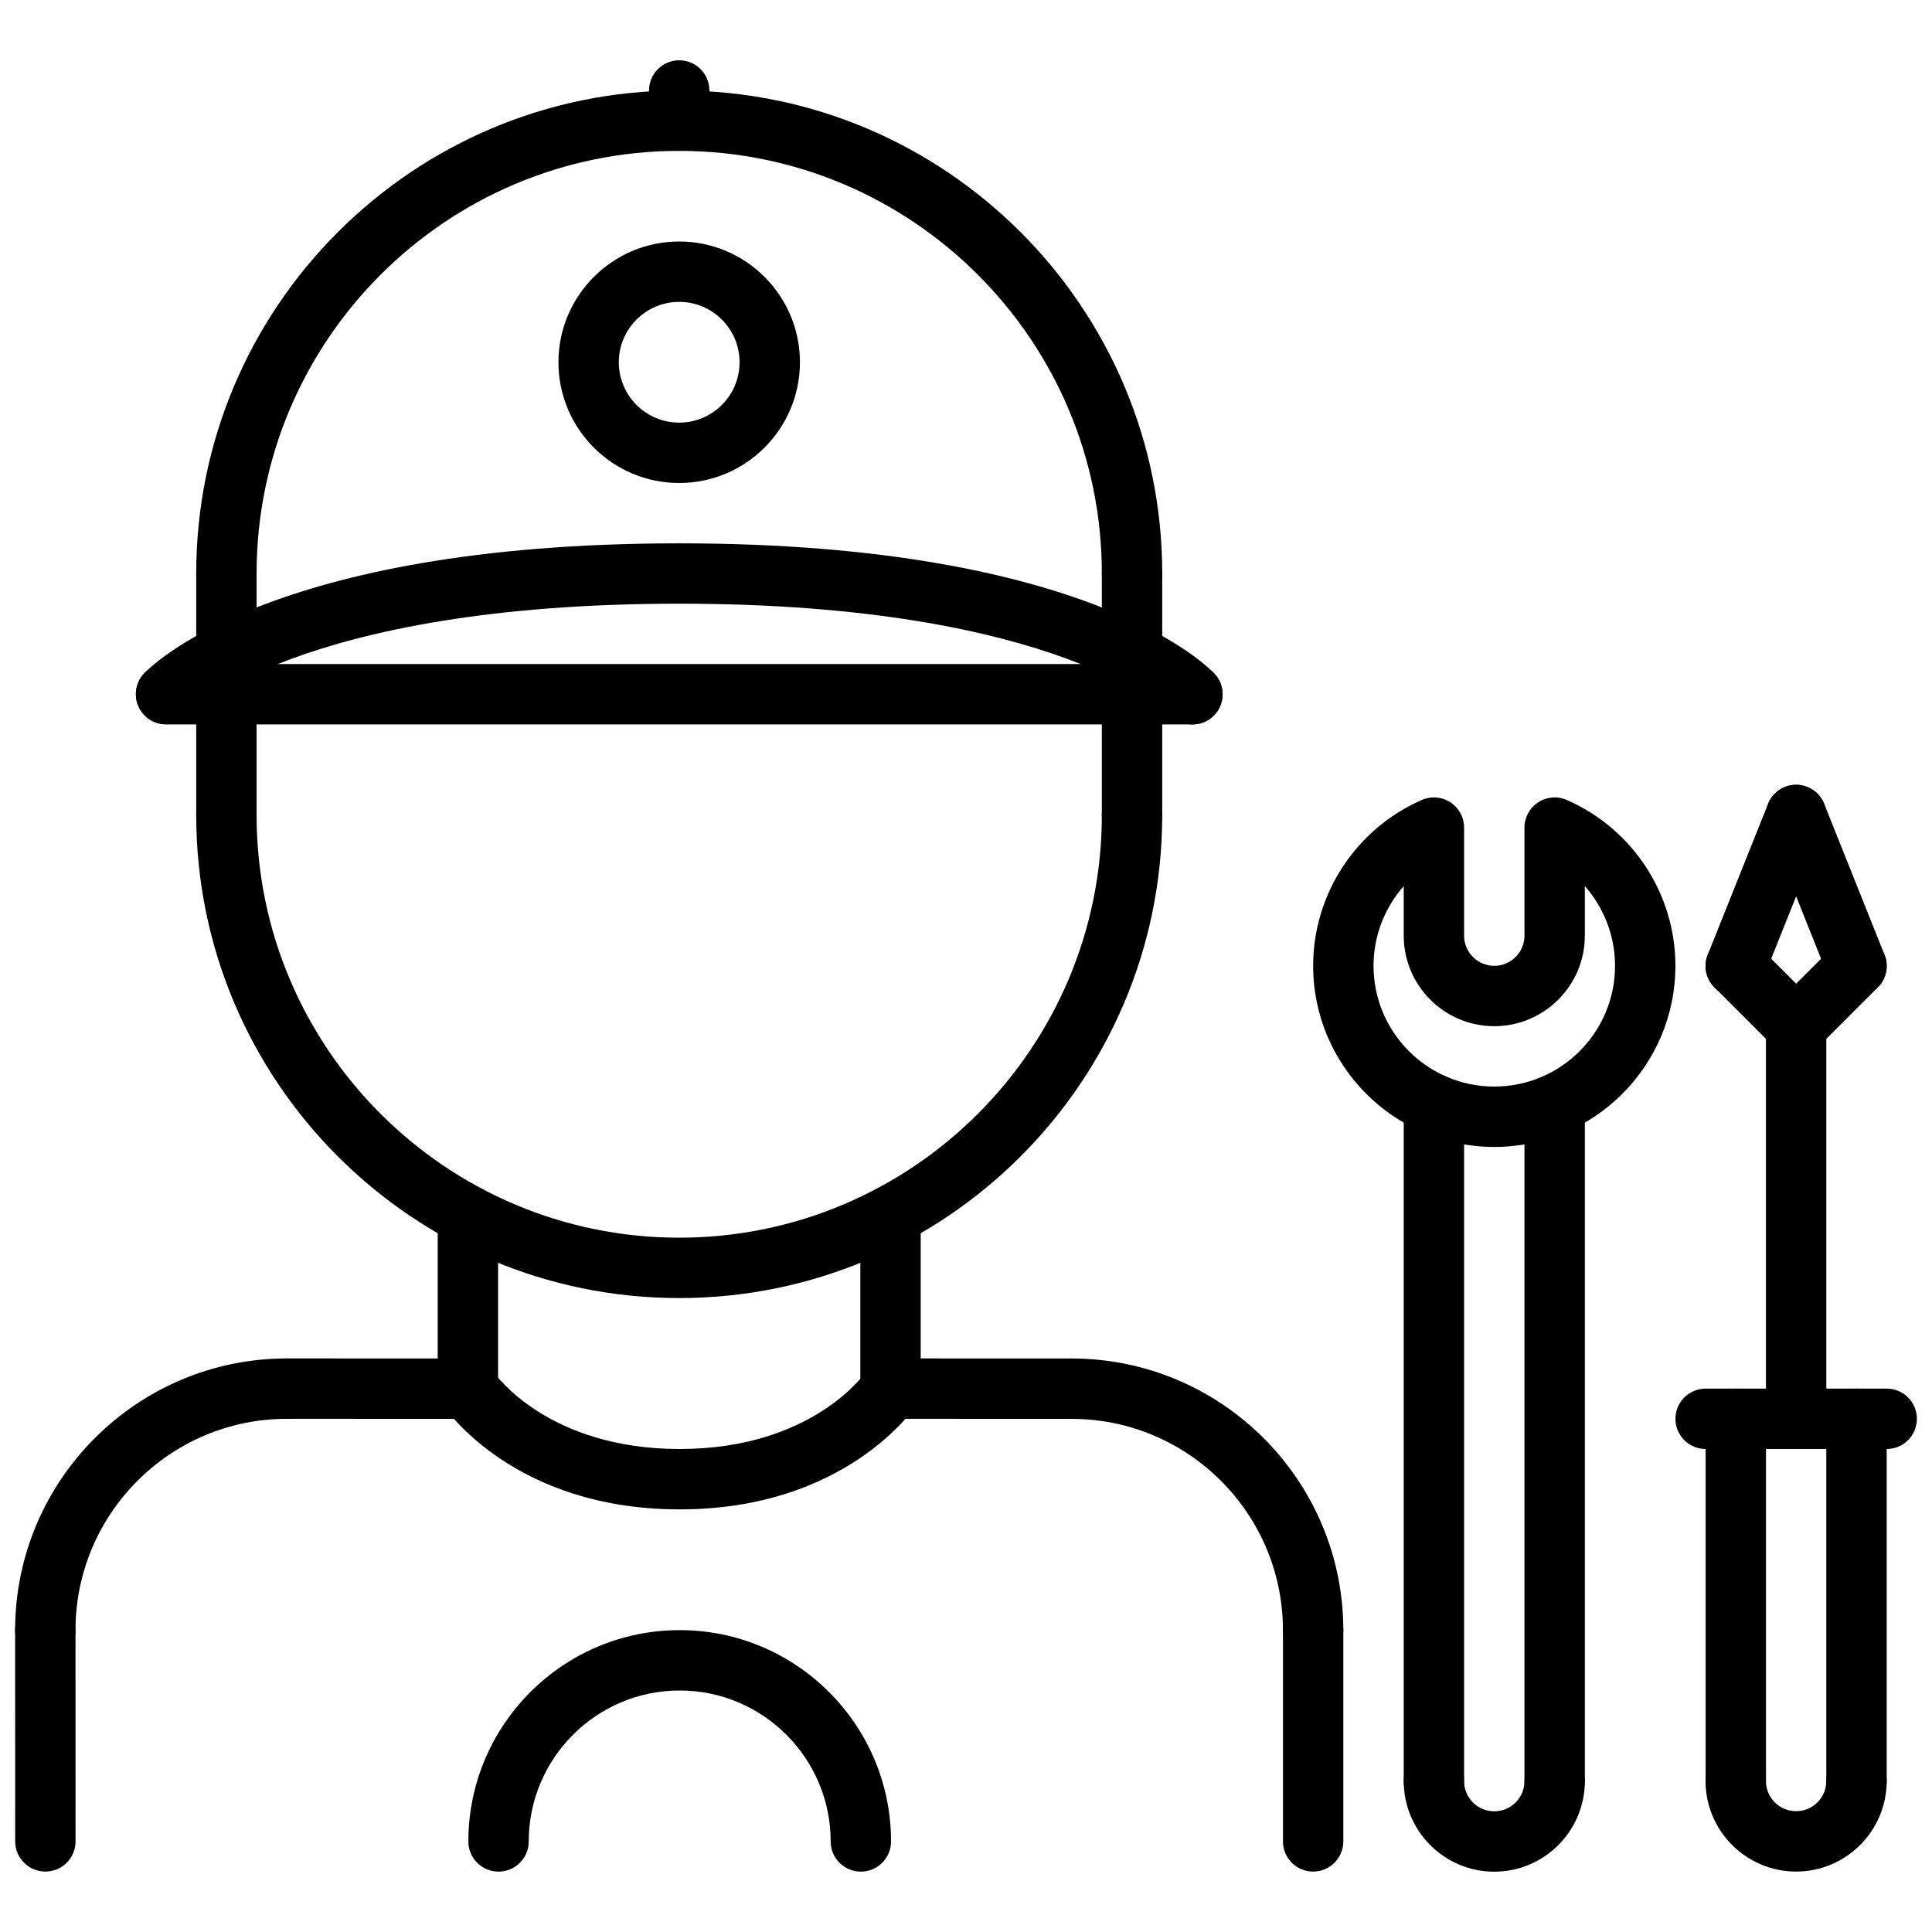 <svg id="icons" enable-background="new 0 0 64 64" height="512" viewBox="0 0 64 64" width="512" xmlns="http://www.w3.org/2000/svg"><g><g><path d="m59.499 61.998c-1.654 0-3-1.346-3-3 0-.553.447-1 1-1s1 .447 1 1c0 .552.448 1 1 1s1-.448 1-1c0-.553.447-1 1-1s1 .447 1 1c0 1.654-1.346 3-3 3z"/></g><g><path d="m57.501 59.998c-.553 0-1-.447-1-1v-11.998c0-.553.447-1 1-1s1 .447 1 1v11.998c0 .553-.447 1-1 1z"/></g><g><path d="m61.499 59.998c-.553 0-1-.447-1-1v-11.998c0-.553.447-1 1-1s1 .447 1 1v11.998c0 .553-.447 1-1 1z"/></g><g><path d="m62.499 48h-5.998c-.553 0-1-.447-1-1s.447-1 1-1h5.998c.553 0 1 .447 1 1s-.447 1-1 1z"/></g><g><path d="m59.499 48c-.553 0-1-.447-1-1v-13c0-.553.447-1 1-1s1 .447 1 1v13c0 .553-.447 1-1 1z"/></g><g><path d="m59.499 35c-.256 0-.512-.098-.707-.293-.391-.391-.391-1.023 0-1.414l2-2c.391-.391 1.023-.391 1.414 0s.391 1.023 0 1.414l-2 2c-.195.195-.451.293-.707.293z"/></g><g><path d="m59.499 35c-.256 0-.512-.098-.707-.293l-2-2c-.391-.391-.391-1.023 0-1.414s1.023-.391 1.414 0l2 2c.391.391.391 1.023 0 1.414-.195.195-.451.293-.707.293z"/></g><g><path d="m57.499 33c-.124 0-.25-.022-.371-.071-.513-.205-.763-.787-.558-1.3l2-5.002c.205-.515.792-.764 1.3-.558.513.205.763.787.558 1.3l-2 5.002c-.157.392-.532.629-.929.629z"/></g><g><path d="m61.499 33c-.396 0-.772-.237-.929-.629l-2-5.002c-.205-.513.045-1.095.558-1.3.509-.205 1.095.043 1.3.558l2 5.002c.205.513-.045 1.095-.558 1.3-.121.049-.247.071-.371.071z"/></g><g><g><path d="m49.5 37.994c-3.309 0-6-2.691-6-6 0-2.379 1.412-4.535 3.599-5.494.308-.136.666-.106.948.079.283.185.453.499.453.837v3.578c0 .552.448 1 1 1s1-.448 1-1v-3.578c0-.338.17-.652.453-.837.281-.186.638-.216.948-.079 2.186.958 3.599 3.114 3.599 5.494 0 3.309-2.691 6-6 6zm-3-8.64c-.632.717-1 1.649-1 2.64 0 2.206 1.794 4 4 4s4-1.794 4-4c0-.991-.368-1.924-1-2.641v1.641c0 1.654-1.346 3-3 3s-3-1.346-3-3z"/></g><g><path d="m49.5 62.002c-1.654 0-3-1.346-3-3 0-.553.447-1 1-1s1 .447 1 1c0 .552.448 1 1 1s1-.448 1-1c0-.553.447-1 1-1s1 .447 1 1c0 1.654-1.346 3-3 3z"/></g><g><path d="m51.5 60.002c-.553 0-1-.447-1-1v-22.424c0-.553.447-1 1-1s1 .447 1 1v22.424c0 .553-.447 1-1 1z"/></g><g><path d="m47.5 60.002c-.553 0-1-.447-1-1v-22.424c0-.553.447-1 1-1s1 .447 1 1v22.424c0 .553-.447 1-1 1z"/></g></g><g><g><path d="m1.501 55.002c-.553 0-1-.447-1-1 0-4.964 4.038-9.002 9.002-9.002.553 0 1 .447 1 1s-.447 1-1 1c-3.861 0-7.002 3.141-7.002 7.002 0 .553-.447 1-1 1z"/></g><g><path d="m43.499 55.002c-.553 0-1-.447-1-1 0-3.859-3.141-7-7-7-.553 0-1-.447-1-1s.447-1 1-1c4.963 0 9 4.037 9 9 0 .553-.447 1-1 1z"/></g><g><path d="m15.5 47.002-5.997-.002c-.553 0-1-.448-1-1 0-.553.448-1 1-1l5.997.002c.553 0 1 .448 1 1 0 .553-.448 1-1 1z"/></g><g><path d="m35.499 47.002-5.999-.002c-.553 0-1-.448-1-1 0-.553.448-1 1-1l5.999.002c.553 0 1 .448 1 1 0 .553-.448 1-1 1z"/></g><g><path d="m1.503 61.998c-.552 0-1-.447-1-1l-.002-6.996c0-.552.447-1 1-1 .552 0 1 .447 1 1l.002 6.996c0 .552-.447 1-1 1z"/></g><g><path d="m43.499 61.998c-.553 0-1-.447-1-1v-6.996c0-.553.447-1 1-1s1 .447 1 1v6.996c0 .553-.447 1-1 1z"/></g></g><g><path d="m15.5 47.002c-.553 0-1-.447-1-1v-5.732c0-.553.447-1 1-1s1 .447 1 1v5.732c0 .553-.447 1-1 1z"/></g><g><path d="m29.5 47c-.553 0-1-.447-1-1v-5.73c0-.553.447-1 1-1s1 .447 1 1v5.73c0 .553-.447 1-1 1z"/></g><g><path d="m22.5 43c-8.822 0-16-7.178-16-16 0-.553.447-1 1-1s1 .447 1 1c0 7.72 6.28 14 14 14s14-6.28 14-14c0-.553.447-1 1-1s1 .447 1 1c0 8.822-7.178 16-16 16z"/></g><g><path d="m37.5 19.998c-.553 0-1-.447-1-1 0-7.72-6.28-14-14-14s-14 6.28-14 14c0 .553-.447 1-1 1s-1-.447-1-1c0-8.822 7.178-16 16-16s16 7.178 16 16c0 .553-.447 1-1 1z"/></g><g><path d="m7.5 28c-.553 0-1-.447-1-1v-4.002c0-.553.447-1 1-1s1 .447 1 1v4.002c0 .553-.447 1-1 1z"/></g><g><path d="m37.5 28c-.553 0-1-.447-1-1v-4.002c0-.553.447-1 1-1s1 .447 1 1v4.002c0 .553-.447 1-1 1z"/></g><g><path d="" style="fill:none;stroke:rgb(0,0,0);stroke-width:2;stroke-linecap:round;stroke-linejoin:round;stroke-miterlimit:10"/></g><g><path d="" style="fill:none;stroke:rgb(0,0,0);stroke-width:2;stroke-linecap:round;stroke-linejoin:round;stroke-miterlimit:10"/></g><g><path d="m39.5 23.998h-34c-.553 0-1-.447-1-1s.447-1 1-1h34c.553 0 1 .447 1 1s-.447 1-1 1z"/></g><g><path d="m39.5 23.998c-.272 0-.544-.11-.741-.328-.026-.027-3.654-3.672-16.259-3.672s-16.232 3.645-16.268 3.682c-.38.395-1.008.418-1.409.046-.4-.373-.432-.993-.064-1.399.16-.177 4.08-4.328 17.741-4.328s17.581 4.151 17.741 4.328c.371.409.34 1.042-.069 1.413-.192.172-.432.258-.672.258z"/></g><g><path d="m37.5 22.658c-.553 0-1-.447-1-1v-2.66c0-.553.447-1 1-1s1 .447 1 1v2.66c0 .553-.447 1-1 1z"/></g><g><path d="m7.5 22.658c-.553 0-1-.447-1-1v-2.66c0-.553.447-1 1-1s1 .447 1 1v2.66c0 .553-.447 1-1 1z"/></g><g><path d="m22.5 4.998c-.553 0-1-.447-1-1v-1c0-.553.447-1 1-1s1 .447 1 1v1c0 .553-.447 1-1 1z"/></g><g><path d="m22.516 50c-5.473 0-7.738-3.305-7.832-3.445-.307-.46-.183-1.08.277-1.387.46-.304 1.075-.182 1.383.271.078.113 1.826 2.561 6.172 2.561 4.414 0 6.151-2.529 6.168-2.555.306-.46.925-.584 1.387-.277.46.307.584.927.277 1.387-.094.14-2.36 3.445-7.832 3.445z"/></g><g><path d="m28.517 62c-.553 0-1-.447-1-1 0-2.757-2.243-5-5.001-5s-5.001 2.243-5.001 5c0 .553-.447 1-1 1s-1-.447-1-1c0-3.859 3.141-7 7.001-7s7.001 3.141 7.001 7c0 .553-.448 1-1 1z"/></g><g><path d="m22.499 16c-2.206 0-4-1.794-4-4s1.794-4 4-4 4 1.794 4 4-1.794 4-4 4zm0-6c-1.103 0-2 .897-2 2s.897 2 2 2 2-.897 2-2-.897-2-2-2z"/></g></g></svg>